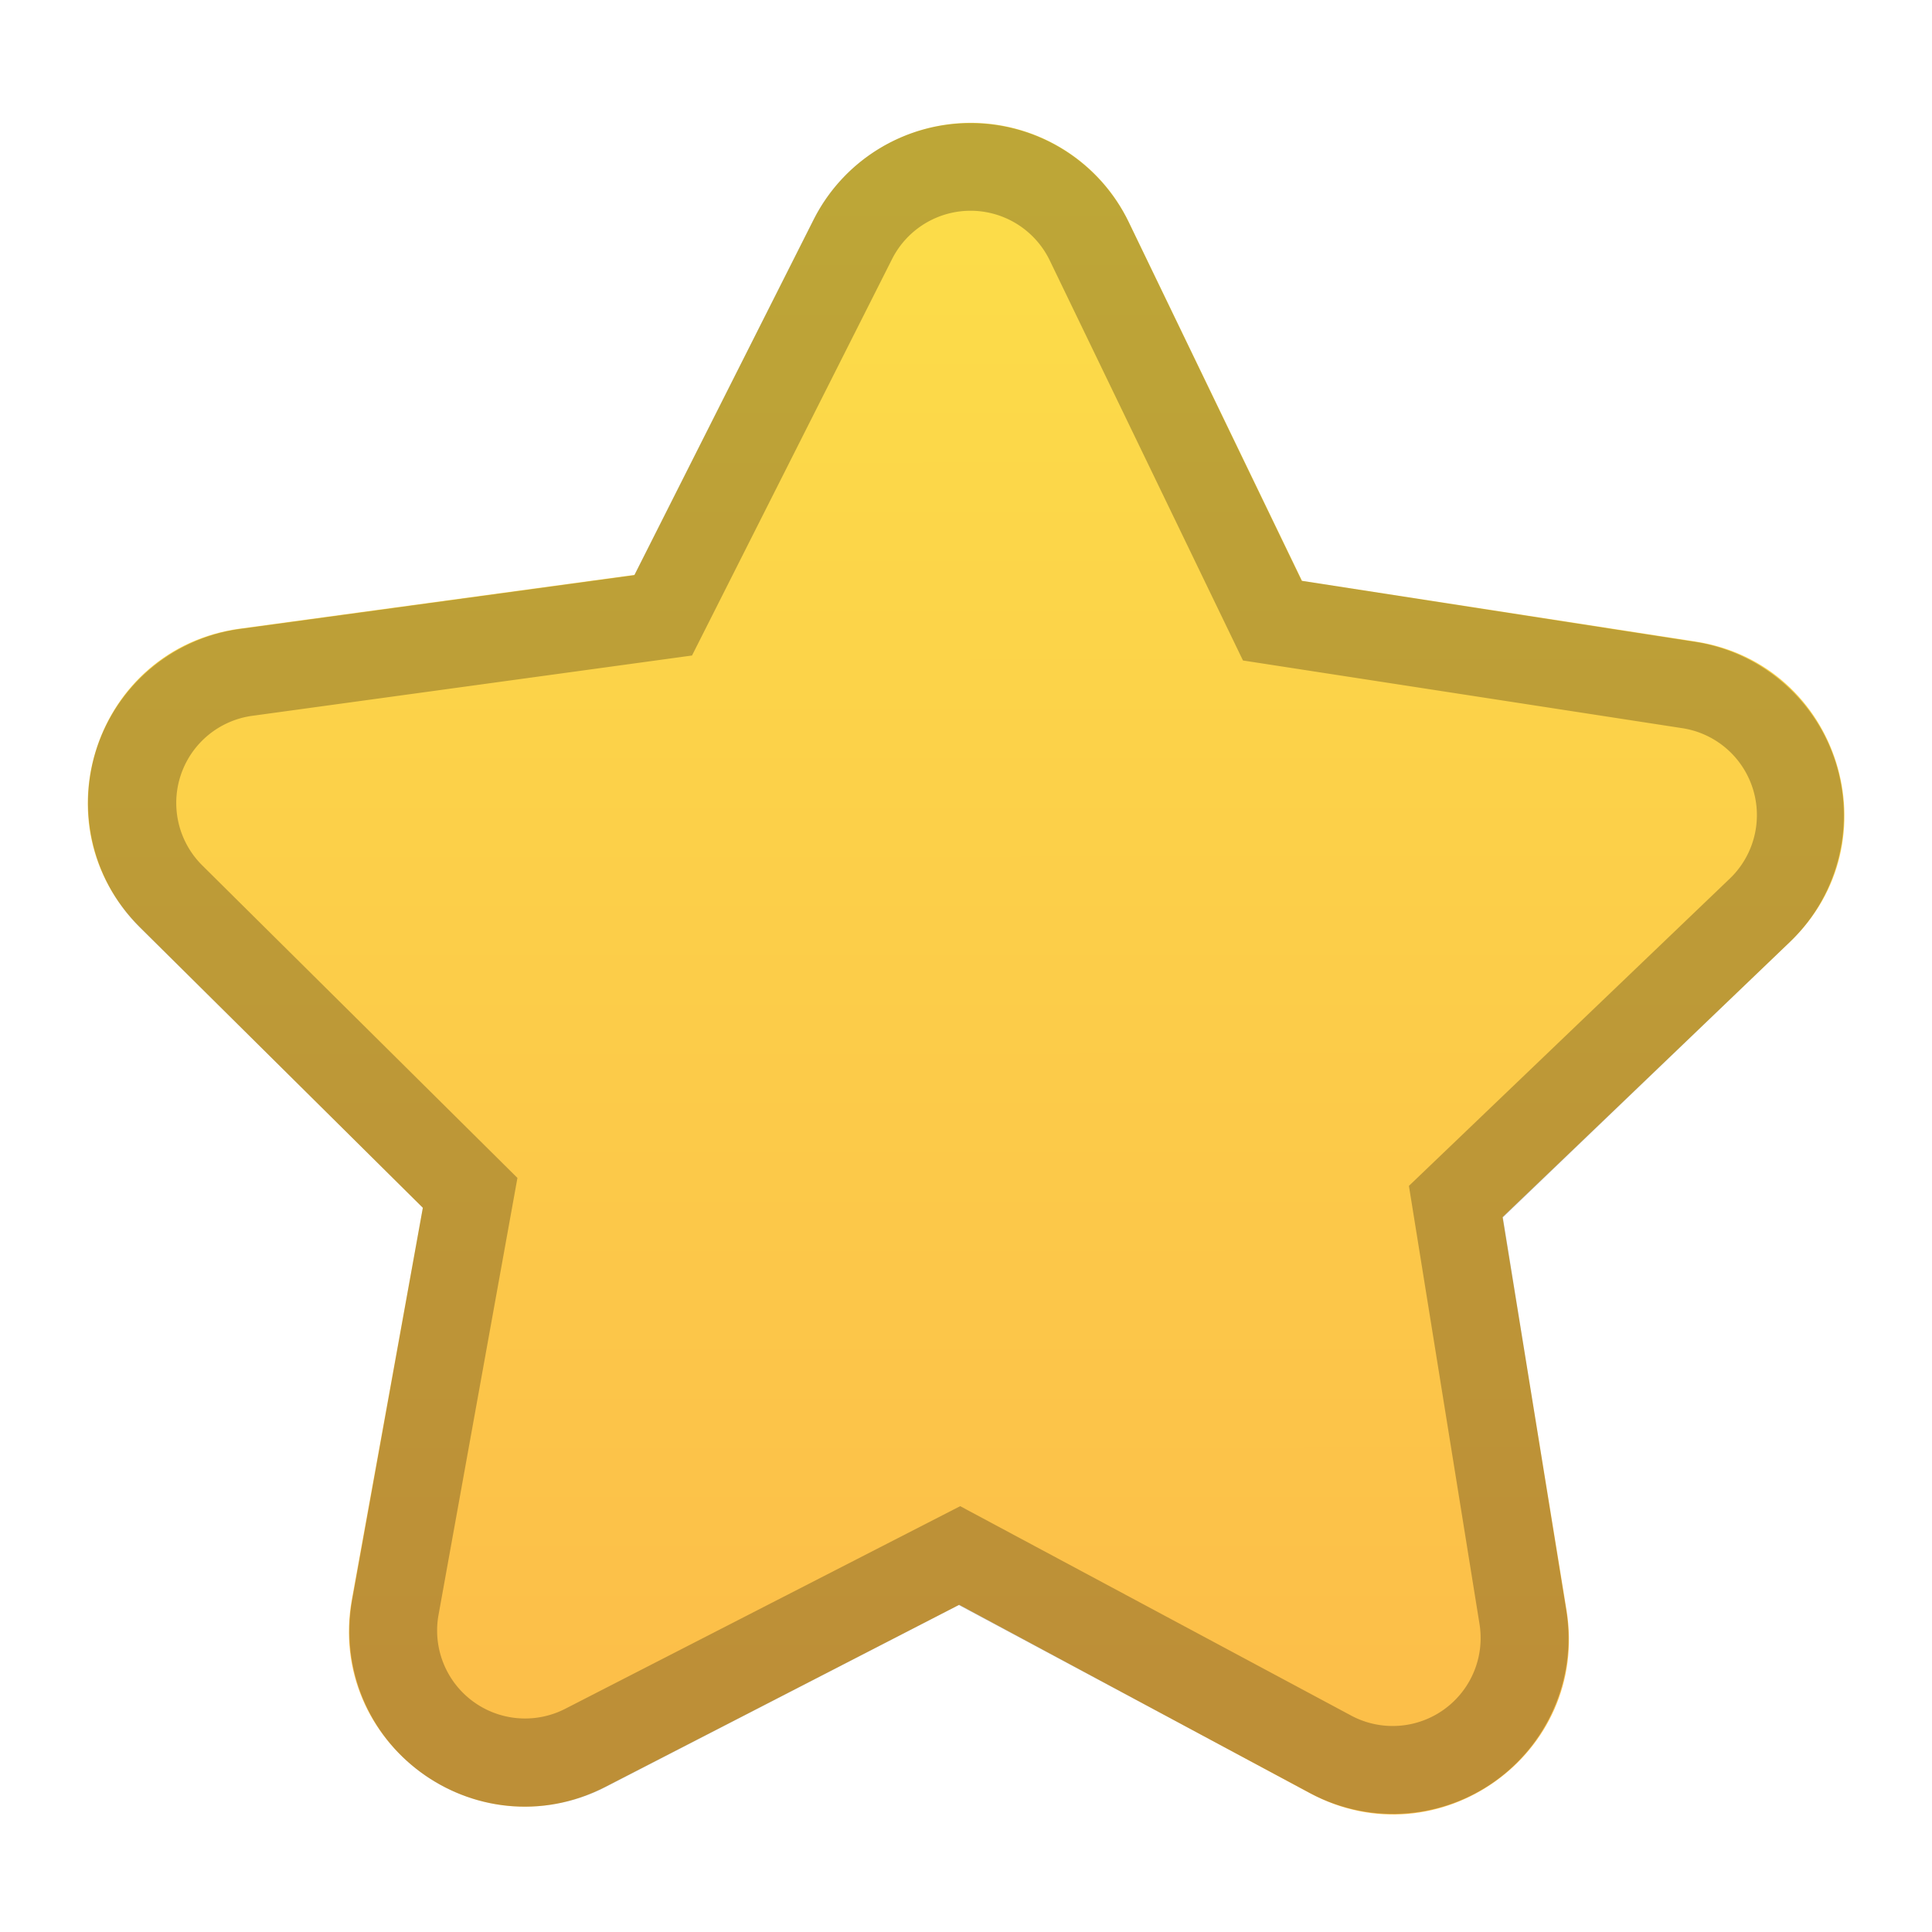 <?xml version="1.0" encoding="UTF-8" standalone="no"?>
<!-- Created with Inkscape (http://www.inkscape.org/) -->

<svg
   width="22"
   height="22"
   viewBox="0 0 5.821 5.821"
   version="1.1"
   id="svg69118"
   inkscape:version="1.1.1 (3bf5ae0d25, 2021-09-20, custom)"
   sodipodi:docname="preferences-desktop-default-applications.svg"
   xmlns:inkscape="http://www.inkscape.org/namespaces/inkscape"
   xmlns:sodipodi="http://sodipodi.sourceforge.net/DTD/sodipodi-0.dtd"
   xmlns:xlink="http://www.w3.org/1999/xlink"
   xmlns="http://www.w3.org/2000/svg"
   xmlns:svg="http://www.w3.org/2000/svg">
  <path
     style="color:#000000;fill:url(#linearGradient2319);fill-opacity:1;stroke-width:0.322;stroke-linejoin:round;-inkscape-stroke:none"
     d="M 2.929,0.37 C 2.728,0.369 2.543,0.481 2.452,0.661 L 1.912,1.732 0.723,1.894 C 0.288,1.953 0.11,2.485 0.422,2.794 L 1.274,3.639 1.06,4.82 C 0.983,5.251 1.433,5.584 1.823,5.384 l 1.067,-0.549 1.057,0.568 C 4.334,5.61 4.79,5.285 4.72,4.852 L 4.527,3.667 5.393,2.838 C 5.71,2.535 5.542,2 5.109,1.933 L 3.923,1.75 3.401,0.669 C 3.314,0.488 3.131,0.372 2.929,0.37 Z"
     id="path1410"
     sodipodi:nodetypes="ccccccccccccccccc" />
  <sodipodi:namedview
     id="namedview69120"
     pagecolor="#ffffff"
     bordercolor="#666666"
     borderopacity="1.0"
     inkscape:pageshadow="2"
     inkscape:pageopacity="0.0"
     inkscape:pagecheckerboard="0"
     inkscape:document-units="px"
     showgrid="false"
     units="px"
     inkscape:zoom="12.078125"
     inkscape:cx="2.5252264"
     inkscape:cy="13.909444"
     inkscape:window-width="1920"
     inkscape:window-height="1004"
     inkscape:window-x="0"
     inkscape:window-y="0"
     inkscape:window-maximized="1"
     inkscape:current-layer="svg69118" />
  <defs
     id="defs69115">
    <linearGradient
       inkscape:collect="always"
       id="linearGradient2317">
      <stop
         style="stop-color:#fcdf49;stop-opacity:1;"
         offset="0"
         id="stop2313" />
      <stop
         style="stop-color:#fcbf49;stop-opacity:1"
         offset="1"
         id="stop2315" />
    </linearGradient>
    <linearGradient
       inkscape:collect="always"
       xlink:href="#linearGradient2317"
       id="linearGradient2319"
       x1="2.91"
       y1="0.167"
       x2="2.911"
       y2="4.93"
       gradientUnits="userSpaceOnUse"
       gradientTransform="translate(6.4877394e-4,0.106)" />
  </defs>
  <path
     id="path2066"
     style="color:#000000;opacity:0.25;fill:#000000;stroke:none;stroke-width:1;stroke-linejoin:round;-inkscape-stroke:none"
     d="M 2.929,0.371 A 0.529,0.529 0 0 0 2.452,0.66 L 1.911,1.733 0.723,1.895 A 0.529,0.529 0 0 0 0.422,2.795 L 1.274,3.639 1.061,4.821 A 0.529,0.529 0 0 0 1.823,5.385 L 2.889,4.836 3.948,5.403 A 0.529,0.529 0 0 0 4.719,4.852 L 4.528,3.668 5.393,2.838 A 0.529,0.529 0 0 0 5.108,1.934 L 3.922,1.75 3.401,0.67 A 0.529,0.529 0 0 0 2.929,0.371 Z m -0.002,0.264 A 0.265,0.265 0 0 1 3.163,0.785 L 3.745,1.99 5.069,2.194 A 0.265,0.265 0 0 1 5.212,2.647 L 4.245,3.573 4.458,4.895 A 0.265,0.265 0 0 1 4.073,5.17 L 2.893,4.538 1.702,5.149 A 0.265,0.265 0 0 1 1.321,4.867 L 1.559,3.549 0.608,2.606 A 0.265,0.265 0 0 1 0.758,2.157 L 2.085,1.975 2.688,0.78 A 0.265,0.265 0 0 1 2.927,0.635 Z" />
</svg>
